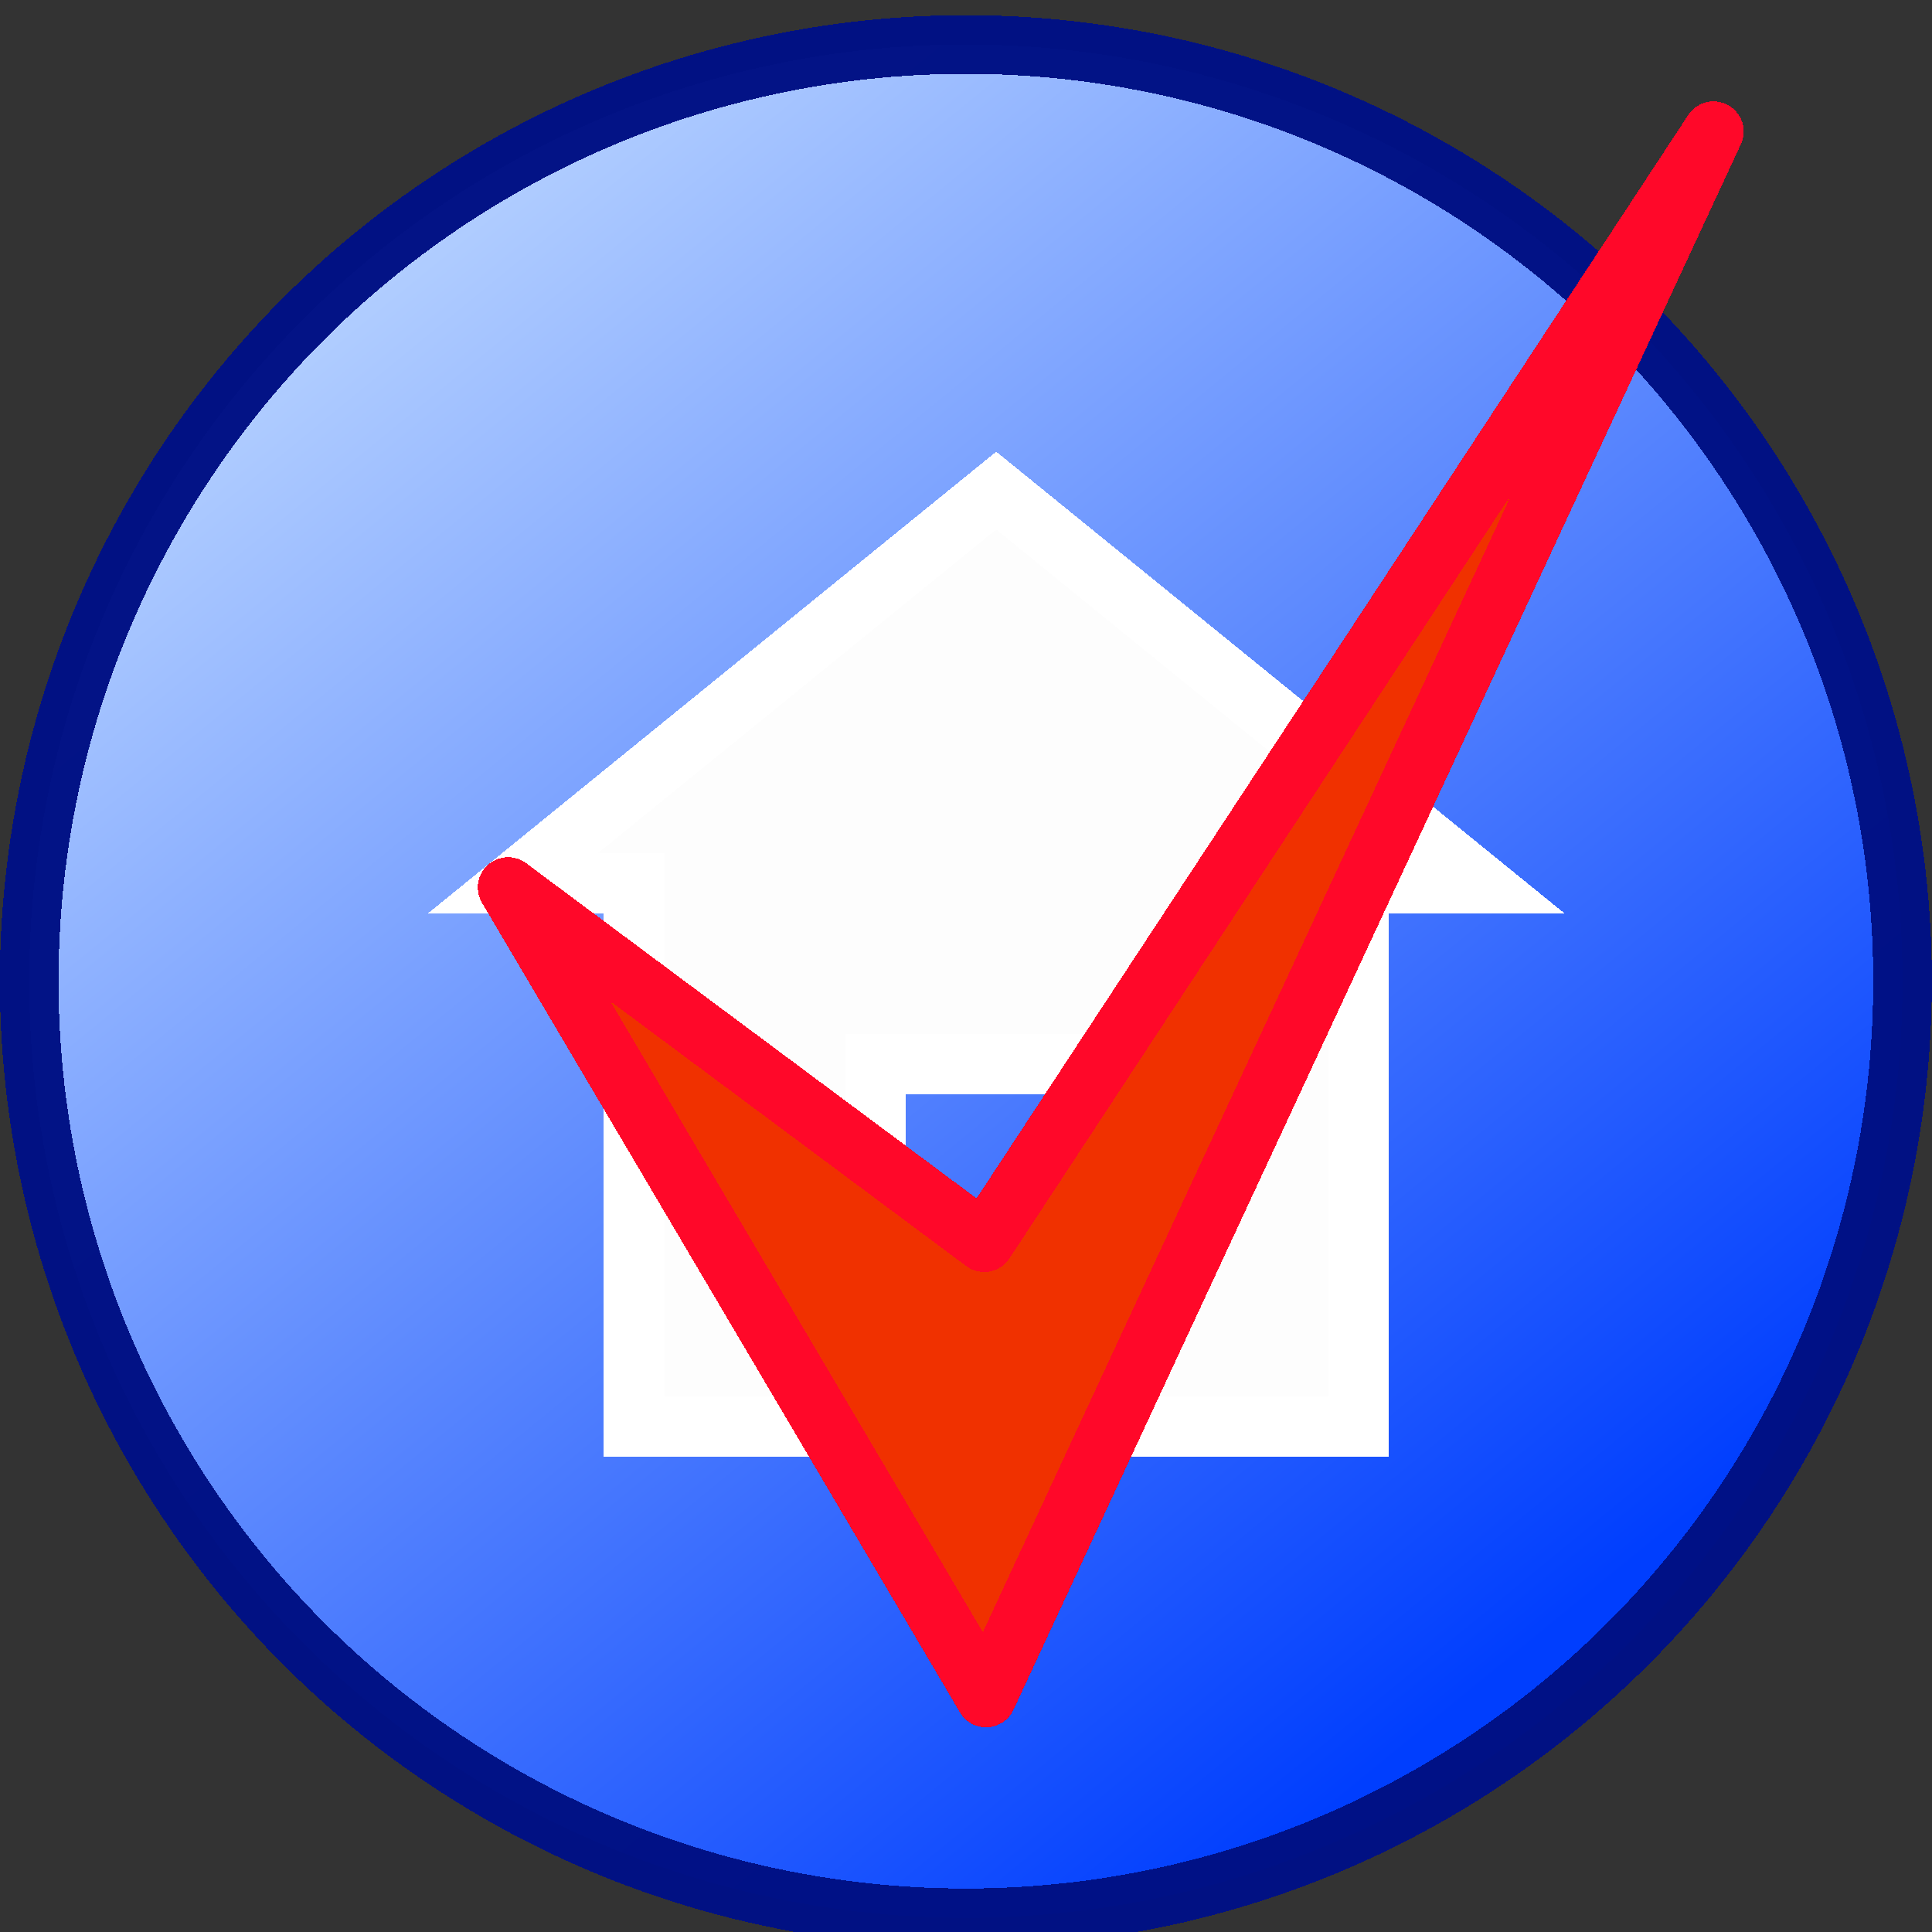 <svg width="32" height="32" shape-rendering="crispEdges" version="1.1" viewBox="0 0 8.467 8.467" xmlns="http://www.w3.org/2000/svg" xmlns:xlink="http://www.w3.org/1999/xlink">
  <rect x="0" y="0" width="8.467" height="8.467" fill="#333333" stroke="none"/>
  <defs>
    <linearGradient id="f" x1="6.689" x2=".55" y1="295.8" y2="288.3" gradientTransform="matrix(.97 0 0 .97 .128 8.872)" gradientUnits="userSpaceOnUse">
      <stop stop-color="#003efe" offset="0"/>
      <stop stop-color="#d4eaff" offset="1"/>
    </linearGradient>
  </defs>
  <g transform="translate(0 -288.5)">
    <circle cx="4.233" cy="292.8" r="4.105" fill="url(#f)" stroke="#001184" stroke-opacity=".984" stroke-width=".257"/>
    <path d="M2.249 292.37h.53v2.381h1.057v-1.587h1.059v1.587h1.058v-2.381h.53l-2.117-1.72z" fill="#fdfdfd" stroke="#fff" stroke-width=".265"/>
    <path transform="matrix(.265 0 0 .265 14.92 286)" d="m-47.9 24.11 7.905 13.39 12.03-25.89-12.06 18.36z" fill="#f03100" shape-rendering="crispEdges" stroke="#ff0829" stroke-linecap="round" stroke-linejoin="round" stroke-width="1px"/>
  </g>
</svg>
